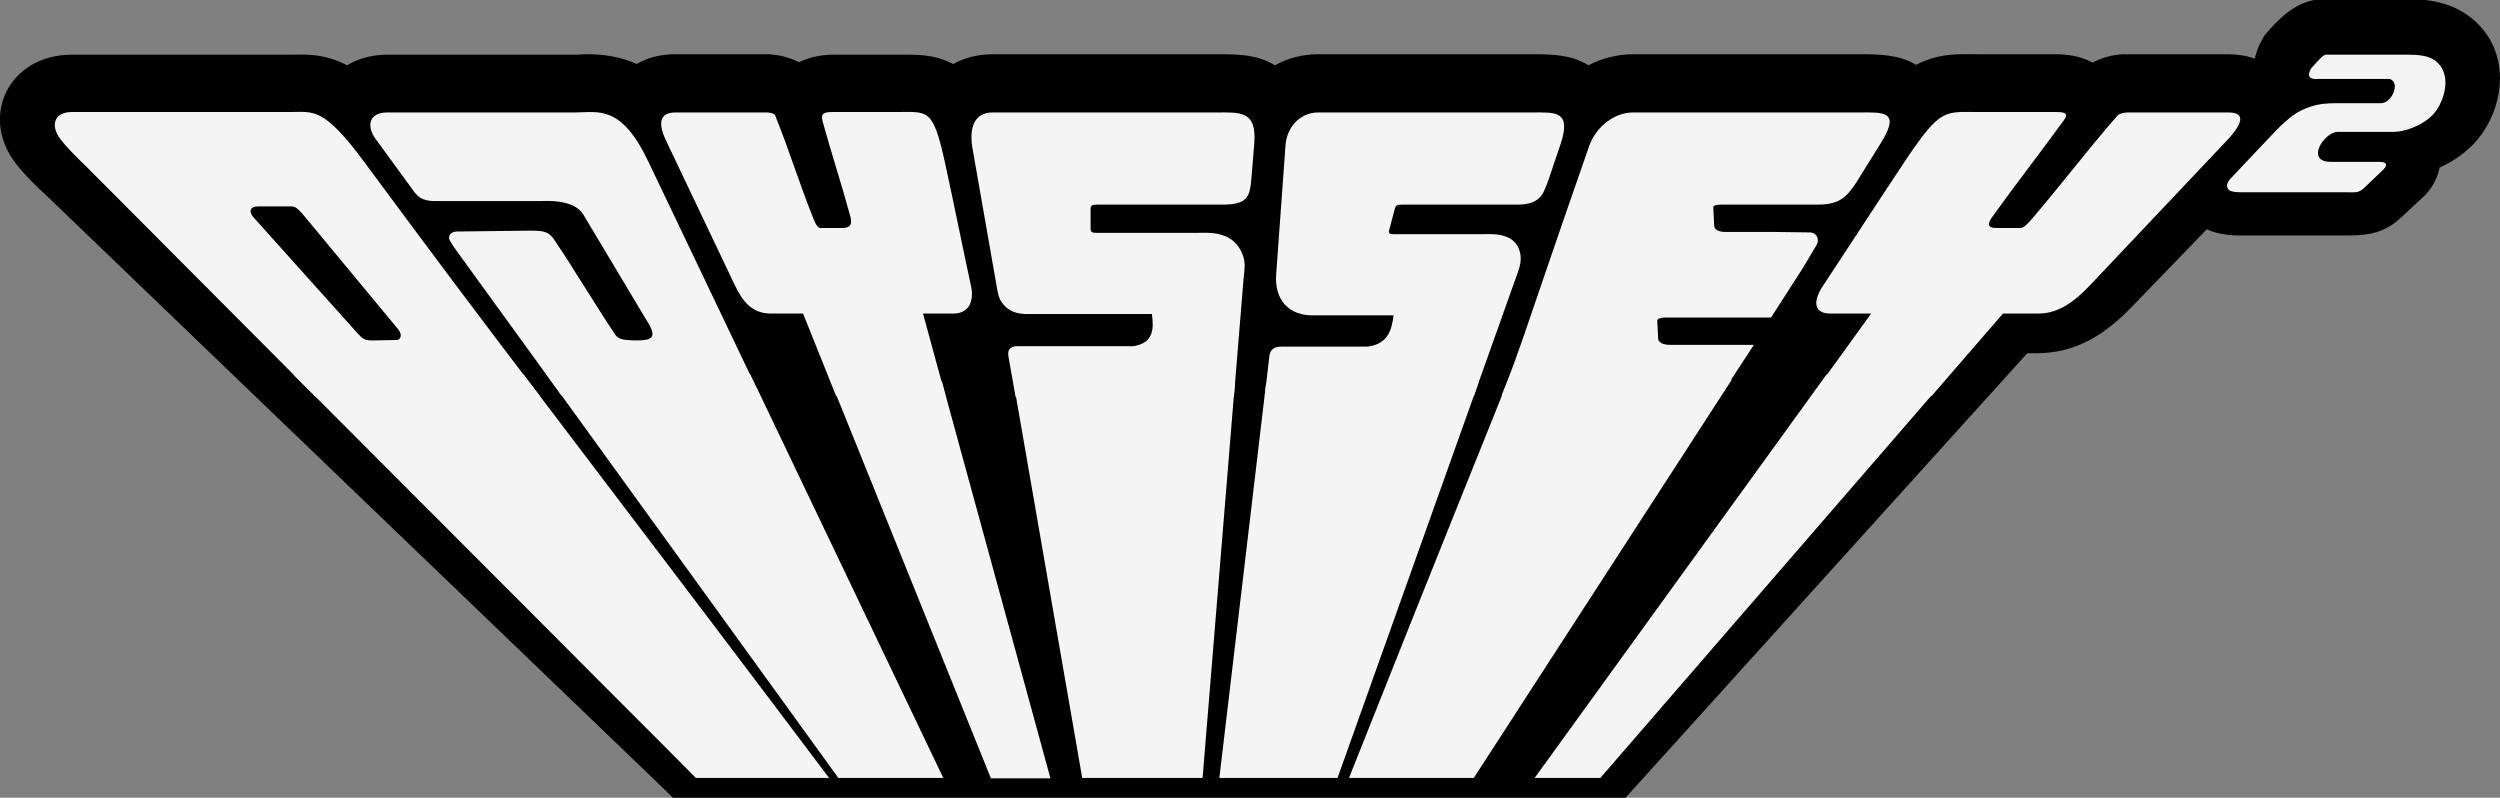 <?xml version="1.0" encoding="utf-8"?>
<!-- Generator: Adobe Illustrator 19.0.0, SVG Export Plug-In . SVG Version: 6.00 Build 0)  -->
<svg version="1.1"
	 id="Ebene_1" xmlns:cc="http://creativecommons.org/ns#" xmlns:rdf="http://www.w3.org/1999/02/22-rdf-syntax-ns#" xmlns:dc="http://purl.org/dc/elements/1.1/"
	 xmlns="http://www.w3.org/2000/svg" xmlns:xlink="http://www.w3.org/1999/xlink" x="0px" y="0px" viewBox="-22 306.1 566.9 180.9"
	 style="enable-background:new -22 306.1 566.9 180.9;" xml:space="preserve">
<rect x="-22" y="306.1" width="566.9" height="180.9" fill="#808080" stroke="none"/>
<style type="text/css">
	.st0{fill:#F4F4F4;}
</style>
<g>
	<path d="M437.7,386.2L346.6,487h-216l-3.6-3.5c-10.2-9.8-20.5-19.7-30.7-29.5l-55.7-53.5l-51.7-49.7c-2.5-2.3-5.2-4.9-7.3-7.6
		c-8.3-10.7-1.6-24.7,12.7-24.7h26.1h23.4c1.8,0,3.4-0.1,5.3,0.1c2.8,0.3,5.3,1.1,7.6,2.3c2.5-1.5,5.6-2.4,9.1-2.4h42.5
		c0.7,0,1.4,0,2.1-0.1c4.7-0.1,8.6,0.7,12,2.2c2.4-1.4,5.3-2.2,8.8-2.2h20.9h0.6l0.6,0.1c2.1,0.2,4.1,0.8,5.9,1.7
		c2.3-1.1,4.9-1.7,7.8-1.7h14.3c4.5,0,8.1-0.2,12.4,1.9c0.2,0.1,0.3,0.2,0.5,0.2c2.5-1.4,5.5-2.2,8.9-2.2h50.8c4.9,0,9,0,13.2,2.5
		c2.9-1.6,6.2-2.5,9.8-2.5h48.5c4.7,0,8.9,0.1,12.8,2.5c3.1-1.6,6.5-2.5,10.2-2.5h51.2c4.7,0,9.1,0.1,12.9,2.4
		c1.1-0.6,2.4-1.1,3.7-1.5c3.7-1.1,6.8-0.9,10.5-0.9H444c3.1,0,6,0.5,8.5,1.9c2-1.1,4.3-1.7,6.7-1.9l0.5,0h0.5h23
		c2.1,0,4.2,0.3,6.1,1c0.3-1.4,0.8-2.8,1.6-4.2l0.6-1.1l0.9-1c3.6-4.1,7.6-7.5,13.5-7.2h18.3c5.1,0,10.1,1,14.1,4.2
		c8.5,6.7,8.2,18.3,2.4,26.5c-2.3,3.2-5.7,5.8-9.5,7.5c-0.5,2.6-1.9,5.2-4.4,7.3c-1.4,1.3-2.8,2.6-4.2,3.9
		c-3.8,3.6-7.3,4.2-12.4,4.2h-23.9c-2.8,0-5.5-0.3-7.9-1.4L461.1,376c-5.8,5.9-12.2,10.1-21,10.2l-0.1,0
		C439.3,386.2,438.5,386.2,437.7,386.2"/>
	<path class="st0" d="M60.5,342.7c-9.2-12.4-11.4-11.2-16.7-11.2H20.4H-5.7c-4,0-4.9,3-2.7,6c1.2,1.7,3.9,4.4,6.1,6.5l51.7,51.9h51
		C88.7,380.6,75.5,363,60.5,342.7z M68,383.2c-1.6,0-4.1,0.1-5.6,0.1c-1.7,0-2.2-0.4-3.3-1.6l-23.6-26.3c-1.1-1.2-0.9-2.5,1-2.5
		l7.3,0c1,0,1.5,0.1,3.3,2.3l21.3,25.7C69.4,382.3,68.6,383.2,68,383.2z"/>
	<path class="st0" d="M65.8,331.6H92h16.3c5.3,0,10.5-1.9,16.7,11.1l25.4,53.2h-45l-23.7-32.7c-1-1.4-1.1-1.5-1.7-2.6
		c-0.5-0.9,0.1-1.9,1.5-2c5.8-0.1,11.5-0.1,17.2-0.2c2.8,0.1,3.8,0.1,5.4,2.7c4.5,6.7,8.6,13.7,13.1,20.4c0.9,1.7,2.2,1.7,4.9,1.8
		c3.1,0,5-0.3,3.1-3.6l-14.9-24.9c-2.2-3.7-8.9-3.1-9.8-3.1H78.3c-2.6,0-4.6,0.2-6.3-2l-8.9-12.2C61,334.5,61.8,331.6,65.8,331.6
		L65.8,331.6z"/>
	<path class="st0" d="M131.2,331.6c6.8,0,14.1,0,20.9,0c1.1,0.1,1.7,0.4,1.8,1c3.1,7.7,5.5,15.5,8.6,23.2c0.6,1.5,1.1,2.2,1.9,2
		c1.7,0,3.2,0,4.9,0c1.6-0.1,2-1,1.5-2.7c-2-7.4-4.3-14.3-6.3-21.6c-0.5-1.8,0.6-2,2.4-2h14.3c7.2,0,8.3-1,11,11.1
		c2.1,9.6,4,19.2,6.1,28.9c0.5,3.2-0.8,5.8-4.3,5.7l-6.7,0l5.1,18.7h-24.8l-7.5-18.7c-2.9,0-4.4,0-7.3,0c-4.4,0-6.5-2.9-8.3-6.7
		l-15.7-33C127.5,334.5,127.2,331.6,131.2,331.6L131.2,331.6z"/>
	<path class="st0" d="M203.1,331.6h27.5h23.3c5.3,0,9.2-0.5,8.5,7.3l-0.6,7.3c-0.1,1.2-0.2,2.3-0.5,3.4c-0.7,2.5-3,2.8-5.5,2.9H227
		c-1.3,0-1.7,0.1-1.7,1l0,4.5c0,1,0.7,0.9,2.3,0.9h22c1.6,0,3.2-0.1,4.8,0.3c3,0.7,4.5,2.4,5.4,4.7c0.7,1.9,0.4,3.4,0.2,5.3
		l-2.2,26.9h-49.5l-1.6-9c-0.3-1.6,0.2-2.5,2.1-2.5H235c4.5-0.7,4.7-3.8,4.2-7.3h-27.8c-2.9,0.1-4.7-0.7-5.9-2.2
		c-1.1-1.3-1.2-2.5-1.5-4.1l-5.5-31.4C197.7,334.8,199.1,331.6,203.1,331.6L203.1,331.6z"/>
	<path class="st0" d="M276.9,331.6h25.8h22.7c5.2,0,9-0.5,6.5,7.1l-2.6,7.7c-0.4,1.2-0.8,2.2-1.3,3.3c-1.3,2.4-3.6,2.8-6.1,2.8
		h-25.7c-1.3,0-1.7,0.1-1.9,0.9l-1.3,4.9c-0.3,1,0.5,0.9,2,0.9h19.1c1.6,0,3.1-0.1,4.6,0.3c2.7,0.7,3.8,2.4,4.1,4.5
		c0.2,1.8-0.4,3.3-1.1,5.2l-9.5,26.7h-47.4l1-8.7c0.1-1.5,0.8-2.5,2.7-2.5h19.6c4.6-0.6,5.5-3.7,5.9-7.1h-17.7
		c-6.4,0.3-9.4-3.9-8.9-9.5l2.1-29C269.8,334.7,273,331.6,276.9,331.6L276.9,331.6L276.9,331.6C276.9,331.6,276.9,331.6,276.9,331.6
		z"/>
	<path class="st0" d="M348.3,331.6h27.2h24c5.5,0,9.7-0.5,4.9,7.1l-4.8,7.7c-0.7,1.2-1.4,2.2-2.3,3.3c-2,2.4-4.5,2.8-7.2,2.8h-20.5
		c-1.3,0-3.1-0.1-3.1,0.6l0.2,4.1c0,0.9,0.9,1.5,2.6,1.5h11.2l7.8,0.1c1.7,0,2.4,1.6,1.6,2.9l-3.1,5.2l-7.2,11.2c-0.3,0-0.6,0-0.9,0
		H357c-1.4,0-3.2-0.1-3.2,0.8l0.2,3.9c0,0.9,1,1.5,2.7,1.5h12.2l6.8,0l-7.5,11.5h-49.7c4.8-12,4.6-12.8,19.9-56.7
		C340,334.7,344.2,331.6,348.3,331.6L348.3,331.6z"/>
	<path class="st0" d="M483.3,331.6c-7.5,0-15.5,0-23,0c-1.2,0.1-2,0.4-2.4,1c-6.7,7.7-12.6,15.5-19.2,23.2c-1.3,1.5-2.1,2.2-2.9,2
		c-1.9,0-3.5,0-5.4,0c-1.7-0.1-1.8-1-0.5-2.7c5.3-7.4,10.7-14.3,16-21.6c1.4-1.8,0.2-2-1.8-2h-17.3c-7.9,0-8.7-1-16.8,11.1
		c-6.4,9.6-12.6,19.2-19,28.9c-1.9,3.2-1.6,5.8,2.3,5.7l9,0l-13.5,18.7h27.2l16.2-18.7c3.2,0,4.8,0,8,0c4.8,0,8.4-2.9,12-6.7
		l31.2-33C486.1,334.5,487.6,331.6,483.3,331.6L483.3,331.6z"/>
	<path class="st0" d="M518.4,344.6c-1.5,1.4-2.9,2.8-4.4,4.2c-1.2,1.1-2,0.9-3.7,0.9h-23.9c-1.4,0-2.4-0.1-2.9-0.5
		c-0.8-0.6-0.6-1.7,0.4-2.7c3.7-3.9,7.4-7.9,11.2-11.8c1.8-1.6,3.4-3.3,6.8-4.4c2.1-0.7,3.9-0.8,6-0.8h9.9c2.4,0.2,4.7-4.6,2.1-5.5
		h-16.1c-2.1,0.2-2.7-0.6-1.8-2.3c1.8-2,2.8-3.3,3.6-3.2h18.7c1.9,0,4.6,0.2,6.1,1.5c3.3,2.7,2.3,7.8,0.1,11.1
		c-1.9,2.8-6.3,4.8-9.6,4.9H508c-3.1,0.2-7.2,6.7-1.6,6.8h11.3C519.4,342.9,519.4,343.6,518.4,344.6"/>
	<path class="st0" d="M96.7,391c14.7,19.4,30.5,40.2,40.6,53.5c11.3,14.9,20.7,27.4,28.7,38h-30.2c-8.8-8.9-19-19-30.7-30.8
		L44.5,391H96.7z M419.6,391.6l-27.4-0.6L326,482.5h14.9L419.6,391.6z M320.5,391c-4,10.1-13.4,33.1-36.6,91.5h28.3l58.5-90.3
		L320.5,391z M313.3,392.8l-48.2,0.2l-10.6,89.5h26.8L313.3,392.8z M258,393.3l-50,0.5l15.4,88.7h27.3L258,393.3z M191.6,392.6
		h-25.2l36.3,90h13.5l-23.7-86.6L191.6,392.6z M148.1,391h-46.2l66.2,91.5h23.8l-41.4-86.6"/>
</g>
</svg>
